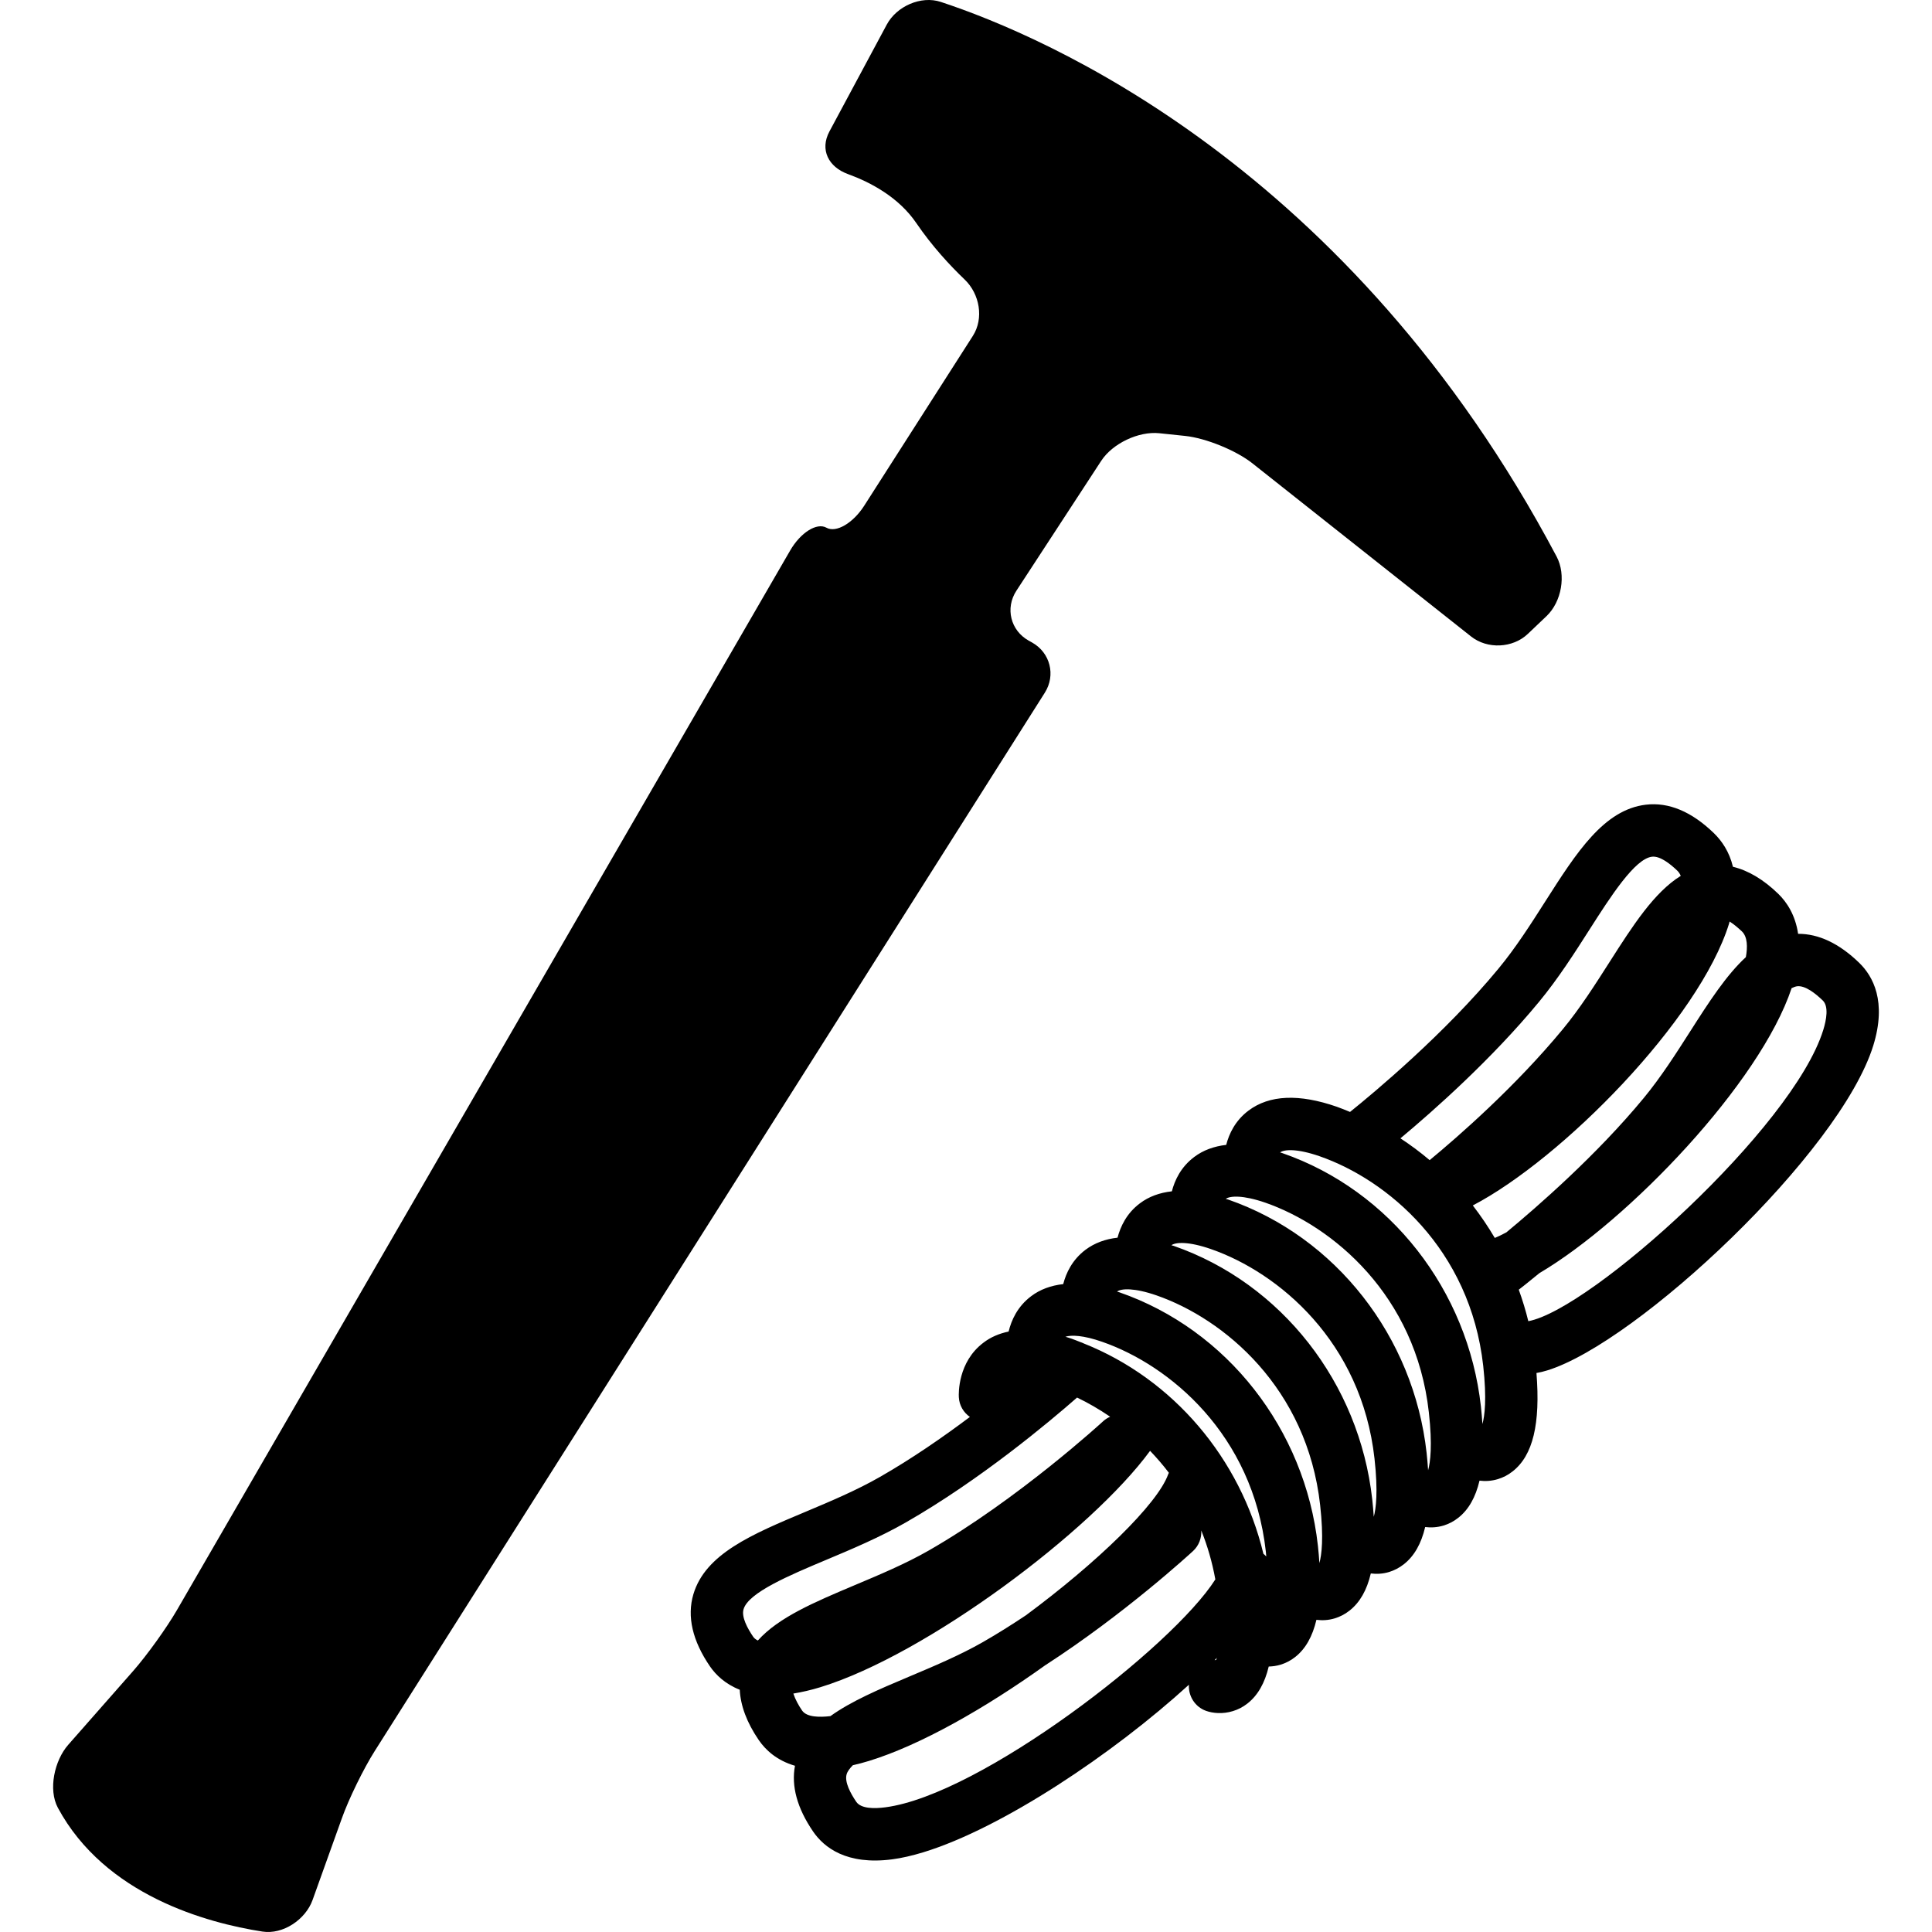 <?xml version="1.0" encoding="iso-8859-1"?>
<!-- Generator: Adobe Illustrator 16.0.0, SVG Export Plug-In . SVG Version: 6.00 Build 0)  -->
<!DOCTYPE svg PUBLIC "-//W3C//DTD SVG 1.1//EN" "http://www.w3.org/Graphics/SVG/1.1/DTD/svg11.dtd">
<svg version="1.1" id="Capa_1" xmlns="http://www.w3.org/2000/svg" xmlns:xlink="http://www.w3.org/1999/xlink" x="0px" y="0px"
	 width="503.169px" height="503.169px" viewBox="0 0 503.169 503.169" style="enable-background:new 0 0 503.169 503.169;"
	 xml:space="preserve">
<g>
	<g>
		<path d="M225.077,131.705c-2.926,4.571-7.334,7.134-9.84,5.728c-2.515-1.396-6.751,1.272-9.457,5.958L46.095,419.307
			c-2.715,4.686-7.822,11.791-11.398,15.864l-16.935,19.25c-3.576,4.073-5.25,11.637-2.687,16.399
			c12.297,22.825,38.872,29.997,53.263,32.235c5.355,0.841,11.246-3.118,13.072-8.233l7.622-21.258
			c1.817-5.106,5.661-12.947,8.568-17.537l174.506-275.611c2.906-4.581,1.415-10.433-3.309-13.082l-0.88-0.488
			c-4.733-2.639-6.168-8.462-3.204-13.005l22.08-33.813c2.965-4.542,9.734-7.755,15.128-7.201l6.771,0.708
			c5.384,0.574,13.206,3.758,17.461,7.115l56.964,45.106c4.246,3.375,10.872,3.069,14.793-0.669l4.867-4.628
			c3.931-3.739,5.164-10.71,2.63-15.5C351.531,43.252,272.085,9.42,245.015,0.498c-5.145-1.702-11.504,1.128-14.066,5.91
			l-14.927,27.817c-2.562,4.771-0.258,9.275,4.839,11.121c5.9,2.152,13.196,6.015,17.786,12.756
			c4.112,6.034,8.797,11.073,12.594,14.707c3.911,3.749,5.049,10.108,2.123,14.679L225.077,131.705z"/>
		<path d="M402.949,356.911c23.418-7.181,76.279-56.657,84.934-84.628c3.528-11.437-0.048-18.016-3.682-21.535
			c-5.221-5.058-10.557-7.564-15.902-7.544c-0.717-4.868-2.907-8.214-5.154-10.404c-3.892-3.777-7.851-6.101-11.819-7.057
			c-0.946-3.958-2.936-6.78-4.934-8.73c-5.814-5.642-11.791-8.147-17.748-7.439c-10.911,1.3-18.007,12.354-26.183,25.178
			c-3.796,5.958-7.736,12.125-12.192,17.509c-14.019,16.982-32.378,32.273-38.67,37.332c-1.139-0.459-2.267-0.947-3.434-1.349
			c-9.84-3.423-17.575-3.089-22.998,0.995c-3.48,2.61-5.077,6.062-5.813,8.931c-3.194,0.373-6.005,1.387-8.339,3.156
			c-3.471,2.61-5.077,6.062-5.813,8.94c-3.194,0.354-5.996,1.367-8.339,3.137c-3.471,2.601-5.059,6.072-5.813,8.94
			c-3.185,0.354-5.986,1.387-8.339,3.146c-3.462,2.61-5.068,6.062-5.805,8.941c-3.193,0.363-5.995,1.367-8.348,3.146
			c-3.586,2.696-5.164,6.282-5.872,9.209c-2.447,0.517-4.646,1.435-6.54,2.888c-6.712,5.039-6.483,13.302-6.426,14.22
			c0.115,2.17,1.243,3.987,2.878,5.135c-7.038,5.278-15.138,10.892-23.447,15.635c-6.072,3.48-12.804,6.312-19.307,9.046
			c-14.038,5.891-26.154,10.978-29.271,21.535c-1.692,5.756-0.239,12.067,4.332,18.752c1.54,2.237,3.997,4.6,7.755,6.081
			c0.21,4.16,1.836,8.55,4.954,13.11c1.759,2.572,4.686,5.308,9.429,6.685c-0.995,5.307,0.564,11.035,4.705,17.107
			c2.85,4.179,8.74,8.816,20.598,7.268c2.515-0.325,5.24-0.966,8.147-1.846c20.521-6.292,49.362-25.59,69.146-43.624
			c-0.162,2.936,1.559,5.757,4.466,6.799c1.77,0.631,4.351,0.88,6.99,0.066c1.291-0.392,2.601-1.032,3.825-2.008
			c2.677-2.113,4.484-5.298,5.508-9.601c0.994-0.028,2.027-0.163,3.079-0.479c1.291-0.401,2.601-1.032,3.825-2.008
			c2.687-2.123,4.494-5.336,5.518-9.678c1.453,0.183,3.107,0.135,4.81-0.392c1.291-0.401,2.602-1.042,3.825-2.018
			c2.687-2.123,4.514-5.326,5.527-9.668c1.453,0.182,3.107,0.134,4.81-0.392c1.291-0.402,2.592-1.052,3.815-2.018
			c2.696-2.133,4.514-5.336,5.537-9.678c1.443,0.182,3.107,0.124,4.8-0.392c1.301-0.402,2.602-1.043,3.825-2.018
			c2.696-2.123,4.504-5.336,5.527-9.668c1.463,0.182,3.117,0.114,4.819-0.411c1.281-0.393,2.592-1.033,3.815-2.009
			c5.298-4.159,7.248-12.402,6.196-25.637c0.02,0,0.029,0.01,0.048,0.01C401.045,357.438,401.973,357.208,402.949,356.911z
			 M400.796,260.952c5.002-6.044,9.343-12.852,13.168-18.848c5.518-8.644,11.8-18.446,16.275-18.981
			c2.094-0.249,4.771,1.865,6.646,3.682c0.373,0.373,0.641,0.822,0.852,1.3c-6.924,4.294-12.432,12.862-18.532,22.424
			c-3.796,5.948-7.727,12.116-12.183,17.509c-12.46,15.089-27.406,28.095-34.684,34.109c-2.419-2.057-4.953-3.931-7.611-5.681
			C373.4,289.238,388.47,275.879,400.796,260.952z M197.374,427.253c-0.487-0.238-0.918-0.545-1.205-0.966
			c-1.482-2.17-3.118-5.163-2.515-7.19c1.272-4.342,12.001-8.846,21.458-12.823c6.569-2.754,14.009-5.881,20.817-9.782
			c19.431-11.131,37.36-26.183,44.58-32.513c2.859,1.367,5.757,3.041,8.615,4.991c-0.641,0.297-1.252,0.66-1.798,1.157
			c-0.21,0.201-22.175,20.349-45.479,33.708c-6.072,3.471-12.804,6.292-19.307,9.026C212.129,417.261,202.787,421.2,197.374,427.253
			z M208.887,445.479c-0.889-1.301-1.778-2.907-2.266-4.408c2.209-0.373,4.542-0.89,7.028-1.654
			c27.731-8.501,70.657-40.746,85.88-61.563c1.702,1.788,3.356,3.682,4.896,5.719c-0.048,0.134-0.125,0.238-0.173,0.363
			c-2.744,7.783-18.646,23.131-37.073,36.758c-3.644,2.429-7.392,4.791-11.179,6.962c-6.072,3.471-12.804,6.292-19.306,9.036
			c-7.841,3.299-15.013,6.369-20.416,10.251C213.535,447.268,210.111,447.277,208.887,445.479z M230.565,470.695
			c-2.754,0.364-6.292,0.412-7.554-1.424c-1.473-2.162-3.108-5.164-2.515-7.182c0.229-0.784,0.851-1.568,1.616-2.353
			c1.377-0.306,2.783-0.688,4.236-1.129c13.349-4.102,30.217-13.702,45.833-24.881c20.674-13.359,37.705-29.013,38.518-29.759
			c1.559-1.435,2.267-3.414,2.161-5.374c1.588,3.949,2.831,8.176,3.662,12.747C305.344,428.965,255.351,467.492,230.565,470.695z
			 M316.713,432.321c-0.124,0-0.248,0.038-0.382,0.048c0.21-0.201,0.401-0.401,0.593-0.612
			C316.847,431.968,316.781,432.168,316.713,432.321z M329.04,404.667c-5.986-24.854-23.476-45.499-46.817-54.793
			c-0.269-0.144-0.546-0.239-0.823-0.335c-0.755-0.287-1.481-0.603-2.256-0.87c-0.564-0.211-1.119-0.354-1.674-0.526
			c1.539-0.507,4.676-0.401,9.591,1.32c17.528,6.091,39.207,24.059,42.61,54.602c0.048,0.469,0.077,0.86,0.115,1.301
			C329.556,405.116,329.307,404.877,329.04,404.667z M343.623,407.096c-0.096-1.463-0.21-2.965-0.392-4.562
			c-3.376-30.332-23.668-56.228-51.686-65.962c-0.201-0.067-0.411-0.124-0.622-0.201c1.109-0.812,4.466-1.014,10.289,1.004
			c17.528,6.092,39.197,24.05,42.602,54.583C344.79,400.622,344.197,404.982,343.623,407.096z M357.785,395.037
			c-0.105-1.473-0.22-2.964-0.401-4.562c-3.376-30.342-23.658-56.236-51.686-65.99c-0.201-0.067-0.401-0.105-0.622-0.182
			c1.129-0.813,4.485-1.014,10.299,1.004c17.528,6.091,39.207,24.04,42.602,54.583C358.942,388.573,358.349,392.953,357.785,395.037
			z M371.937,382.922c-0.096-1.444-0.22-2.945-0.392-4.533c-3.376-30.332-23.668-56.236-51.686-65.98
			c-0.211-0.067-0.401-0.125-0.622-0.173c1.119-0.812,4.476-1.022,10.299,0.985c17.519,6.101,39.197,24.059,42.592,54.611
			C373.094,376.457,372.511,380.827,371.937,382.922z M386.08,370.873c-0.095-1.463-0.21-2.975-0.392-4.571
			c-3.376-30.342-23.657-56.237-51.676-65.972c-0.21-0.086-0.411-0.134-0.621-0.2c1.128-0.813,4.484-1.014,10.299,1.004
			c17.527,6.101,39.196,24.059,42.601,54.602C387.247,364.408,386.664,368.778,386.08,370.873z M392.315,320.957
			c-1.071,0.583-2.065,1.052-3.013,1.453c-1.74-2.955-3.652-5.775-5.728-8.463c23.189-12.097,58.981-48.329,66.746-73.421
			c0.058-0.182,0.076-0.334,0.134-0.526c1.157,0.727,2.276,1.702,3.204,2.572c1.491,1.435,1.501,4.103,1.032,6.703
			c-5.097,4.696-9.572,11.619-14.41,19.202c-3.797,5.948-7.736,12.106-12.192,17.499C415.8,300.875,400.223,314.416,392.315,320.957
			z M398.033,344.088c-0.679-2.792-1.52-5.526-2.485-8.204c0.372-0.277,2.343-1.817,5.364-4.304
			c23.208-13.702,57.461-49.485,65.694-74.224c0.497-0.229,0.985-0.44,1.444-0.497c2.104-0.239,4.771,1.874,6.664,3.7
			c1.598,1.54,0.957,5.03,0.135,7.688C466.921,293.789,414.27,341.114,398.033,344.088z"/>
	</g>
</g>
<g>
</g>
<g>
</g>
<g>
</g>
<g>
</g>
<g>
</g>
<g>
</g>
<g>
</g>
<g>
</g>
<g>
</g>
<g>
</g>
<g>
</g>
<g>
</g>
<g>
</g>
<g>
</g>
<g>
</g>
</svg>
